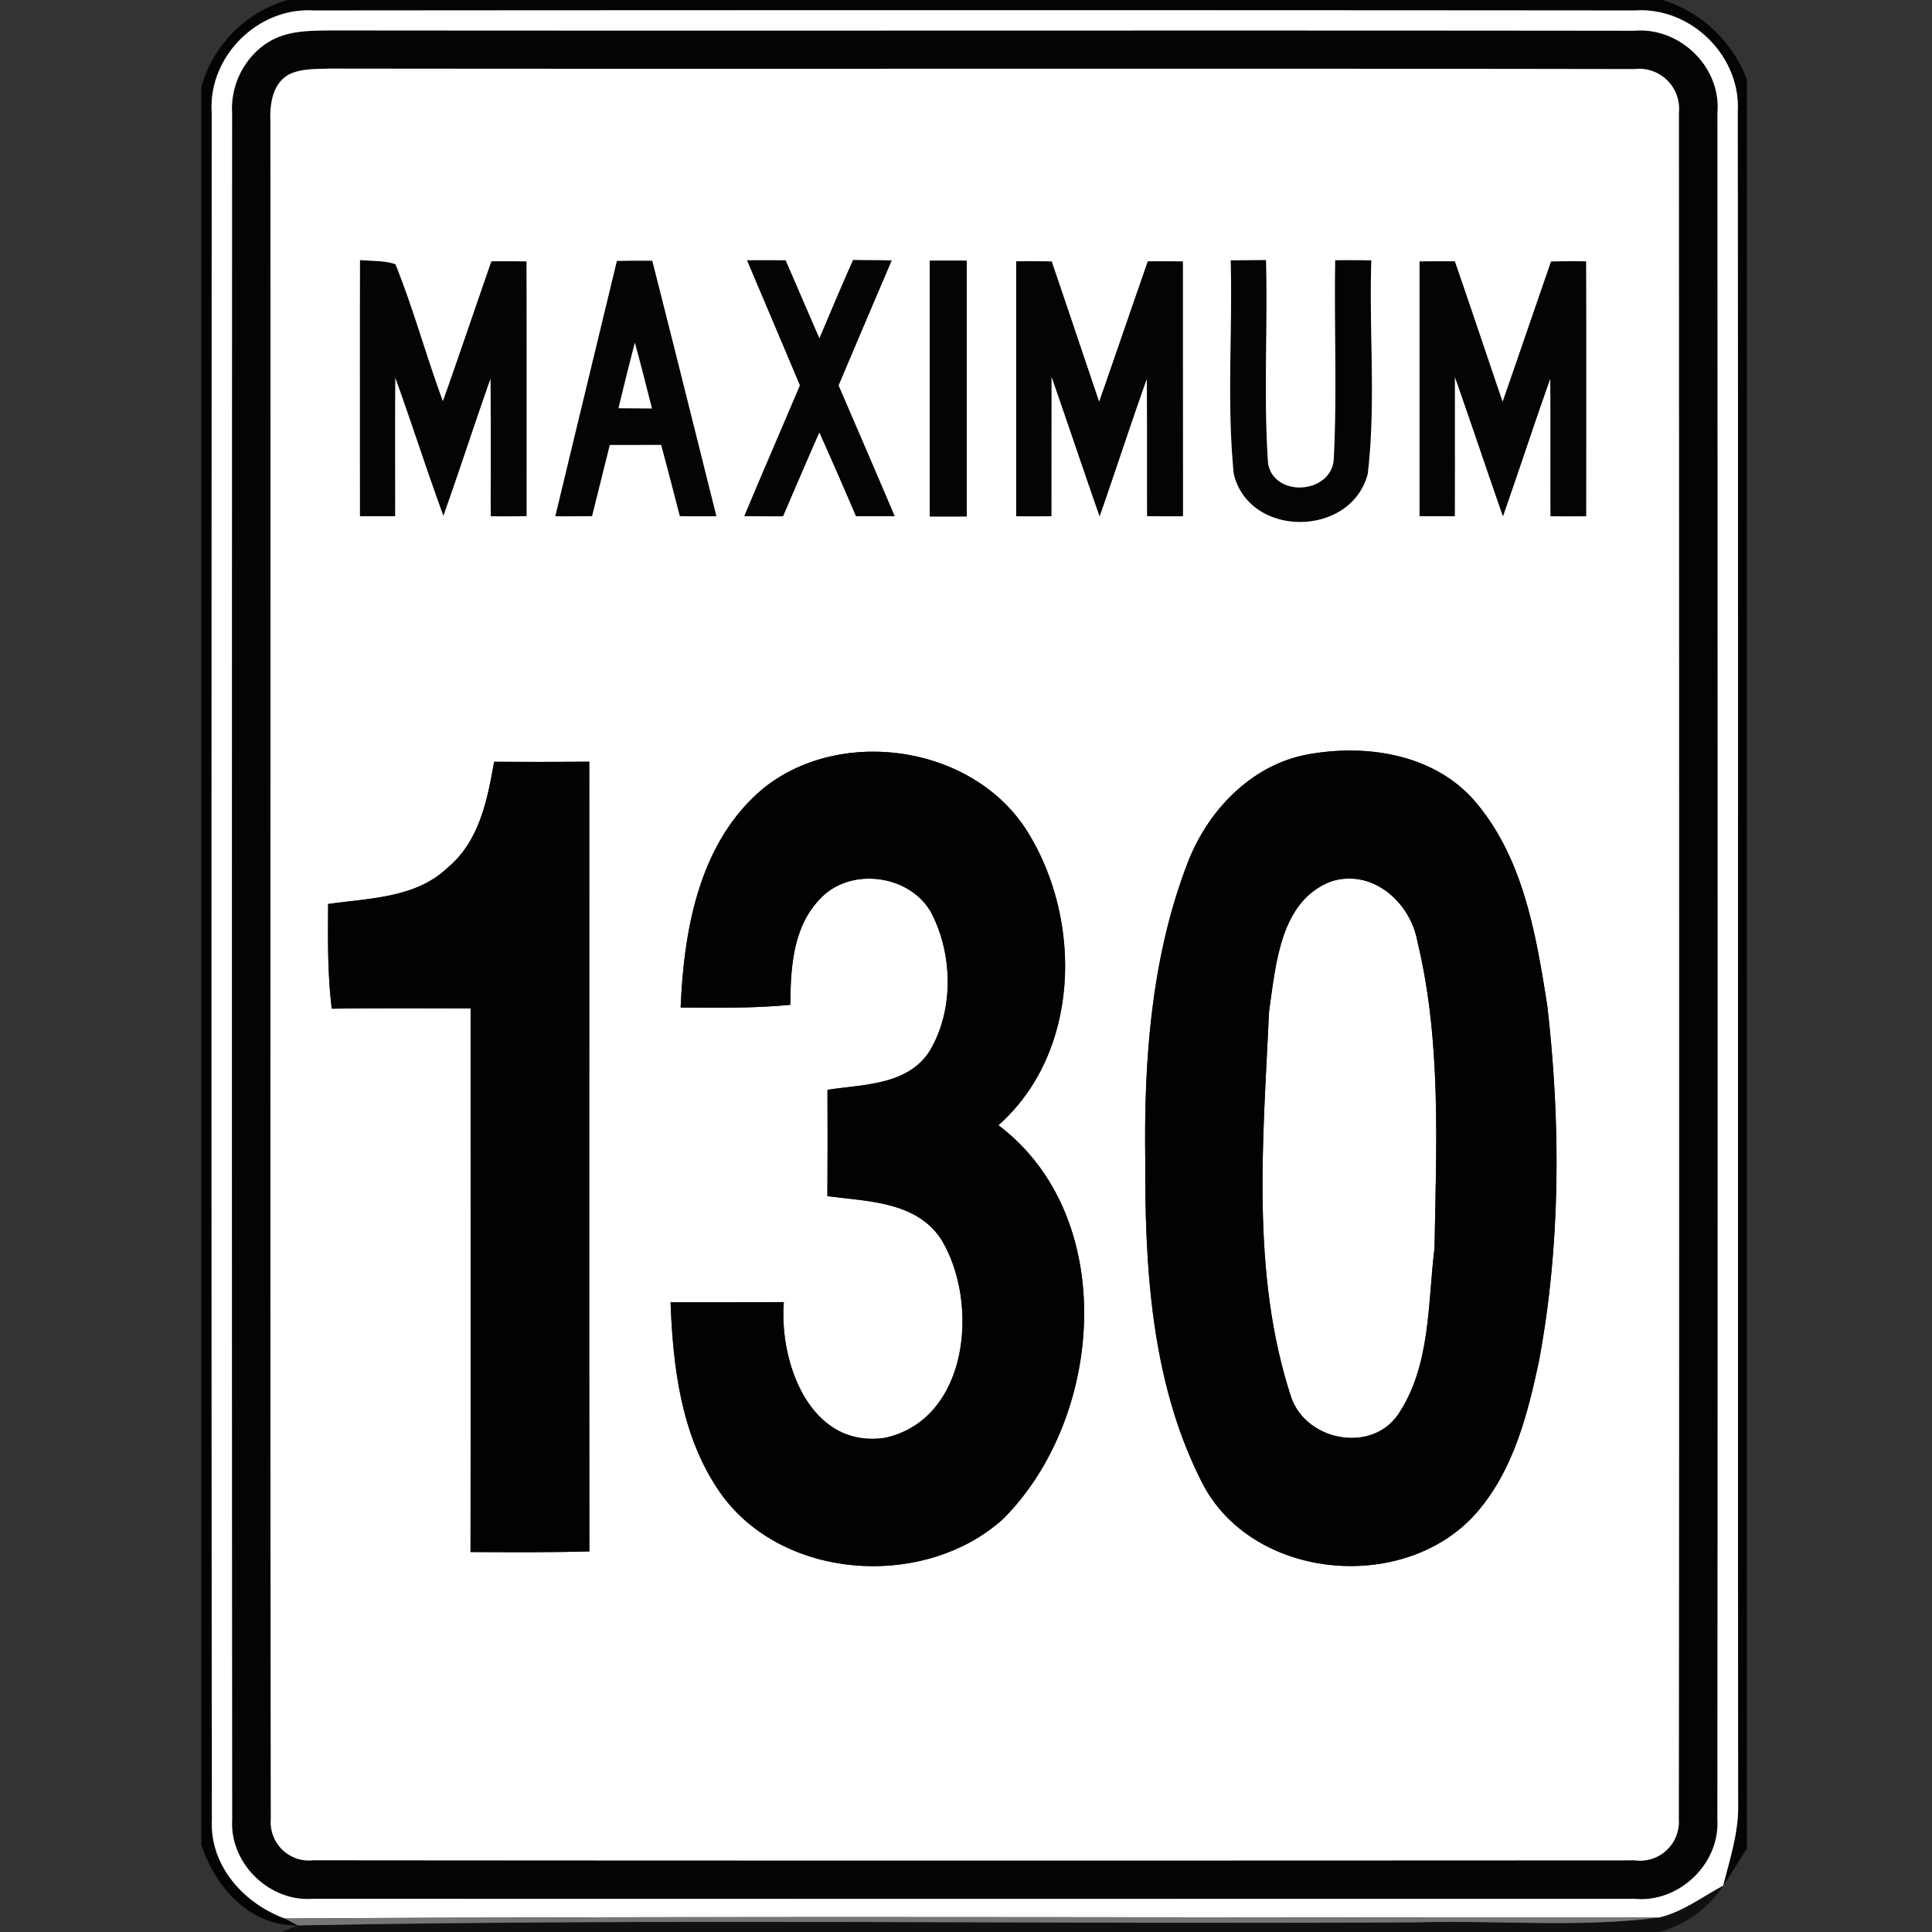 <svg xmlns="http://www.w3.org/2000/svg" width="24" height="24">
    <rect width="100%" height="100%" fill="#333333" stroke="none"/>
    <path fill="#040404" d="M3.574 0h17.079c.483.149.866.515 1.047.985v21.977c-.095.156-.195.309-.294.463.084-.335.195-.668.186-1.018-.006-7.006.003-14.012-.005-21.018.04-.695-.585-1.306-1.277-1.259a9980.93 9980.93 0 0 0-16.416 0C3.203.089 2.587.702 2.63 1.394c-.002 7.071-.005 14.142.002 21.212-.027.571.394 1.037.905 1.226l.163.086c-.601.011-1.023-.474-1.2-1.002V1.084A1.563 1.563 0 0 1 3.574 0z"/>
    <path fill="#040404" d="M3.531.435c.184-.055.378-.054.568-.057C9.501.384 14.903.375 20.305.382c.562-.047 1.075.449 1.03 1.015.002 7.069.005 14.138-.001 21.206.031.552-.476 1.035-1.025.985-5.472 0-10.945.001-16.418-.001-.542.044-1.038-.437-1.007-.981-.005-7.07-.003-14.141-.001-21.211-.023-.418.243-.837.648-.96zm.094.474c-.231.095-.275.367-.266.588.005 7.035-.005 14.072.005 21.107a.475.475 0 0 0 .528.505c5.472.005 10.944.004 16.416.001a.483.483 0 0 0 .547-.509c.007-7.067.003-14.134.001-21.201a.496.496 0 0 0-.551-.542C14.903.848 9.501.859 4.099.852 3.94.858 3.775.85 3.625.909z"/>
    <path fill="#040404" d="M4.472 3.23c.146.015.299.004.44.052.225.556.381 1.138.59 1.701.205-.578.4-1.158.602-1.737.146-.001.292-.001.437.001.002 1.055.001 2.11.001 3.165-.149.002-.297.003-.446.001-.001-.569.003-1.138-.003-1.707-.2.565-.384 1.137-.585 1.702-.208-.568-.392-1.145-.597-1.714-.005.573-.001 1.146-.002 1.719h-.438c0-1.061-.002-2.122.001-3.183zM7.663 3.241c.146-.003.293-.003.44-.002.269 1.057.532 2.116.797 3.174-.152.001-.303.001-.455-.001-.077-.295-.153-.591-.232-.885l-.638.001-.22.884c-.153.001-.305.003-.457.001.254-1.058.51-2.115.765-3.172zm.223 1.015c-.07.271-.138.543-.203.815l.416.003c-.07-.273-.138-.547-.213-.818zM9.279 3.233c.16-.002.321-.001.481 0 .14.323.278.646.419.968.138-.324.274-.65.418-.972.16.003.32.001.481.006-.221.518-.441 1.035-.66 1.553.233.542.467 1.082.697 1.625h-.482c-.149-.348-.3-.695-.455-1.04-.152.346-.301.693-.45 1.041-.161 0-.322 0-.483-.002.227-.543.462-1.083.691-1.625-.218-.519-.438-1.036-.657-1.554zM11.549 3.237h.461v3.18c-.154.001-.307.002-.461 0v-3.18zM12.623 3.246c.147-.002.295-.001.442.001.198.58.393 1.162.589 1.742.203-.58.401-1.163.604-1.743.146-.001.291-.001.437.001l.001 3.166c-.15.001-.299.001-.447-.001-.002-.567.001-1.135-.003-1.703-.202.567-.388 1.14-.586 1.708-.202-.577-.396-1.157-.597-1.734l-.001 1.73c-.147.001-.293.002-.439 0V3.246zM15.288 3.234l.439-.004c.023.844-.033 1.691.026 2.532.083.432.806.37.816-.074.041-.817.003-1.637.017-2.455.149-.002.299-.002.449.001-.029.883.059 1.775-.044 2.652-.204.791-1.472.804-1.665.001-.088-.879-.014-1.769-.038-2.653zM17.634 3.247c.146-.002.293-.002.439-.001.201.58.394 1.162.593 1.743.202-.58.4-1.161.601-1.741.146-.003.291-.004.437-.002.003 1.056.001 2.111.001 3.167-.148.002-.297.001-.445 0-.002-.569.001-1.138-.002-1.706-.202.567-.388 1.141-.588 1.709-.201-.575-.394-1.154-.596-1.729-.001.575.001 1.15-.001 1.726a32.12 32.12 0 0 1-.439 0V3.247z"/>
    <path fill="#fff" d="M2.63 1.394C2.587.702 3.203.089 3.894.13a9980.93 9980.93 0 0 1 16.416 0c.692-.047 1.317.564 1.277 1.259.008 7.006-.001 14.012.005 21.018.009.35-.102.683-.186 1.018-.259.139-.501.326-.792.395-5.692.004-11.385-.021-17.077.012-.511-.189-.932-.655-.905-1.226-.007-7.07-.004-14.141-.002-21.212zm.901-.959c-.405.123-.671.542-.648.96-.002 7.07-.004 14.141.001 21.211-.031.544.465 1.025 1.007.981 5.473.002 10.946.001 16.418.001.549.05 1.056-.433 1.025-.985.006-7.068.003-14.137.001-21.206.045-.566-.468-1.062-1.03-1.015C14.903.375 9.501.384 4.099.378c-.19.003-.384.002-.568.057z"/>
    <path fill="#fff" d="M3.625.909c.15-.059.315-.051.474-.057C9.501.859 14.903.848 20.305.858a.496.496 0 0 1 .551.542c.002 7.067.006 14.134-.001 21.201a.483.483 0 0 1-.547.509c-5.472.003-10.944.004-16.416-.001a.475.475 0 0 1-.528-.505c-.01-7.035 0-14.072-.005-21.107-.009-.221.035-.493.266-.588zm.847 2.321c-.003 1.061-.001 2.122-.001 3.183h.438c.001-.573-.003-1.146.002-1.719.205.569.389 1.146.597 1.714.201-.565.385-1.137.585-1.702.006.569.002 1.138.003 1.707.149.002.297.001.446-.001 0-1.055.001-2.11-.001-3.165a21.203 21.203 0 0 0-.437-.001c-.202.579-.397 1.159-.602 1.737-.209-.563-.365-1.145-.59-1.701-.141-.048-.294-.037-.44-.052zm3.191.011c-.255 1.057-.511 2.114-.765 3.172.152.002.304 0 .457-.001l.22-.884.638-.001c.079.294.155.59.232.885.152.002.303.002.455.001-.265-1.058-.528-2.117-.797-3.174a16.116 16.116 0 0 0-.44.002zm1.616-.008c.219.518.439 1.035.657 1.554-.229.542-.464 1.082-.691 1.625.161.002.322.002.483.002.149-.348.298-.695.45-1.041.155.345.306.692.455 1.04h.482c-.23-.543-.464-1.083-.697-1.625.219-.518.439-1.035.66-1.553-.161-.005-.321-.003-.481-.006-.144.322-.28.648-.418.972-.141-.322-.279-.645-.419-.968-.16-.001-.321-.002-.481 0zm2.27.004v3.18c.154.002.307.001.461 0v-3.18a35.42 35.42 0 0 0-.461 0zm1.074.009v3.167c.146.002.292.001.439 0l.001-1.73c.201.577.395 1.157.597 1.734.198-.568.384-1.141.586-1.708.004.568.001 1.136.003 1.703.148.002.297.002.447.001l-.001-3.166a21.22 21.22 0 0 0-.437-.001c-.203.58-.401 1.163-.604 1.743-.196-.58-.391-1.162-.589-1.742a16.281 16.281 0 0 0-.442-.001zm2.665-.012c.024.884-.05 1.774.038 2.653.193.803 1.461.79 1.665-.001.103-.877.015-1.769.044-2.652-.15-.003-.3-.003-.449-.001-.014.818.024 1.638-.017 2.455-.01.444-.733.506-.816.074-.059-.841-.003-1.688-.026-2.532l-.439.004zm2.346.013v3.166h.439c.002-.576 0-1.151.001-1.726.202.575.395 1.154.596 1.729.2-.568.386-1.142.588-1.709.003.568 0 1.137.002 1.706.148.001.297.002.445 0 0-1.056.002-2.111-.001-3.167a12.733 12.733 0 0 0-.437.002c-.201.58-.399 1.161-.601 1.741-.199-.581-.392-1.163-.593-1.743a21.414 21.414 0 0 0-.439.001zm-1.391 6.125c-.709.131-1.253.712-1.498 1.368-.443 1.163-.535 2.425-.518 3.66-.006 1.347.074 2.758.688 3.983.609 1.264 2.569 1.433 3.451.381.44-.522.613-1.204.752-1.857.27-1.453.271-2.948.103-4.414-.142-.902-.304-1.877-.936-2.581-.512-.553-1.33-.67-2.042-.54zm-6.752.414c-.801.66-.995 1.748-1.036 2.73.454.002.91.011 1.363-.034.002-.452.031-.959.359-1.305.384-.432 1.189-.311 1.422.224.238.508.241 1.166-.05 1.654-.273.429-.825.414-1.27.483.002.44.002.881-.001 1.321.5.066 1.111.065 1.418.543.471.783.34 2.228-.701 2.459-.931.139-1.318-.933-1.258-1.686-.469.003-.938.002-1.407.002.029.795.13 1.633.58 2.312.75 1.147 2.566 1.273 3.553.378 1.253-1.255 1.445-3.753-.06-4.889 1.015-.901 1.049-2.534.365-3.64-.661-1.072-2.302-1.325-3.277-.552zm-3.353-.323c-.082.47-.184.986-.57 1.309-.397.386-.979.384-1.492.458-.003.434-.008.869.045 1.3.575-.007 1.15-.004 1.725-.003-.001 2.251.002 4.502-.001 6.753.492.002.984.006 1.476-.008-.003-3.27 0-6.54-.001-9.81a77.62 77.62 0 0 1-1.182.001z"/>
    <path fill="#fff" d="M7.886 4.256c.075.271.143.545.213.818l-.416-.003c.065-.272.133-.544.203-.815zM16.534 10.95c.514-.165.987.258 1.074.747.299 1.242.234 2.538.212 3.806-.085.694-.046 1.46-.45 2.065-.332.489-1.139.333-1.329-.206-.506-1.539-.349-3.206-.276-4.799.084-.579.135-1.369.769-1.613z"/>
    <path fill="#020202" d="M16.243 9.372c.712-.13 1.53-.013 2.042.54.632.704.794 1.679.936 2.581.168 1.466.167 2.961-.103 4.414-.139.653-.312 1.335-.752 1.857-.882 1.052-2.842.883-3.451-.381-.614-1.225-.694-2.636-.688-3.983-.017-1.235.075-2.497.518-3.66.245-.656.789-1.237 1.498-1.368zm.291 1.578c-.634.244-.685 1.034-.769 1.613-.073 1.593-.23 3.26.276 4.799.19.539.997.695 1.329.206.404-.605.365-1.371.45-2.065.022-1.268.087-2.564-.212-3.806-.087-.489-.56-.912-1.074-.747zM9.491 9.786c.975-.773 2.616-.52 3.277.552.684 1.106.65 2.739-.365 3.64 1.505 1.136 1.313 3.634.06 4.889-.987.895-2.803.769-3.553-.378-.45-.679-.551-1.517-.58-2.312.469 0 .938.001 1.407-.002-.06.753.327 1.825 1.258 1.686 1.041-.231 1.172-1.676.701-2.459-.307-.478-.918-.477-1.418-.543.003-.44.003-.881.001-1.321.445-.069.997-.054 1.27-.483.291-.488.288-1.146.05-1.654-.233-.535-1.038-.656-1.422-.224-.328.346-.357.853-.359 1.305-.453.045-.909.036-1.363.034.041-.982.235-2.07 1.036-2.73zM6.138 9.463c.394.003.788.002 1.182-.001.001 3.27-.002 6.54.001 9.81-.492.014-.984.01-1.476.008.003-2.251 0-4.502.001-6.753-.575-.001-1.15-.004-1.725.003-.053-.431-.048-.866-.045-1.3.513-.074 1.095-.072 1.492-.458.386-.323.488-.839.57-1.309z"/>
    <path fill="#060606" opacity=".76" d="M20.614 23.82c.291-.069.533-.256.792-.395-.183.284-.466.48-.789.575H3.496l.204-.082c4.631-.088 9.267-.012 13.9-.038 1.004-.028 2.016.069 3.014-.06z"/>
    <path fill="#767676" d="M3.537 23.832c5.692-.033 11.385-.008 17.077-.012-.998.129-2.01.032-3.014.06-4.633.026-9.269-.05-13.9.038l-.163-.086z"/>
</svg>
